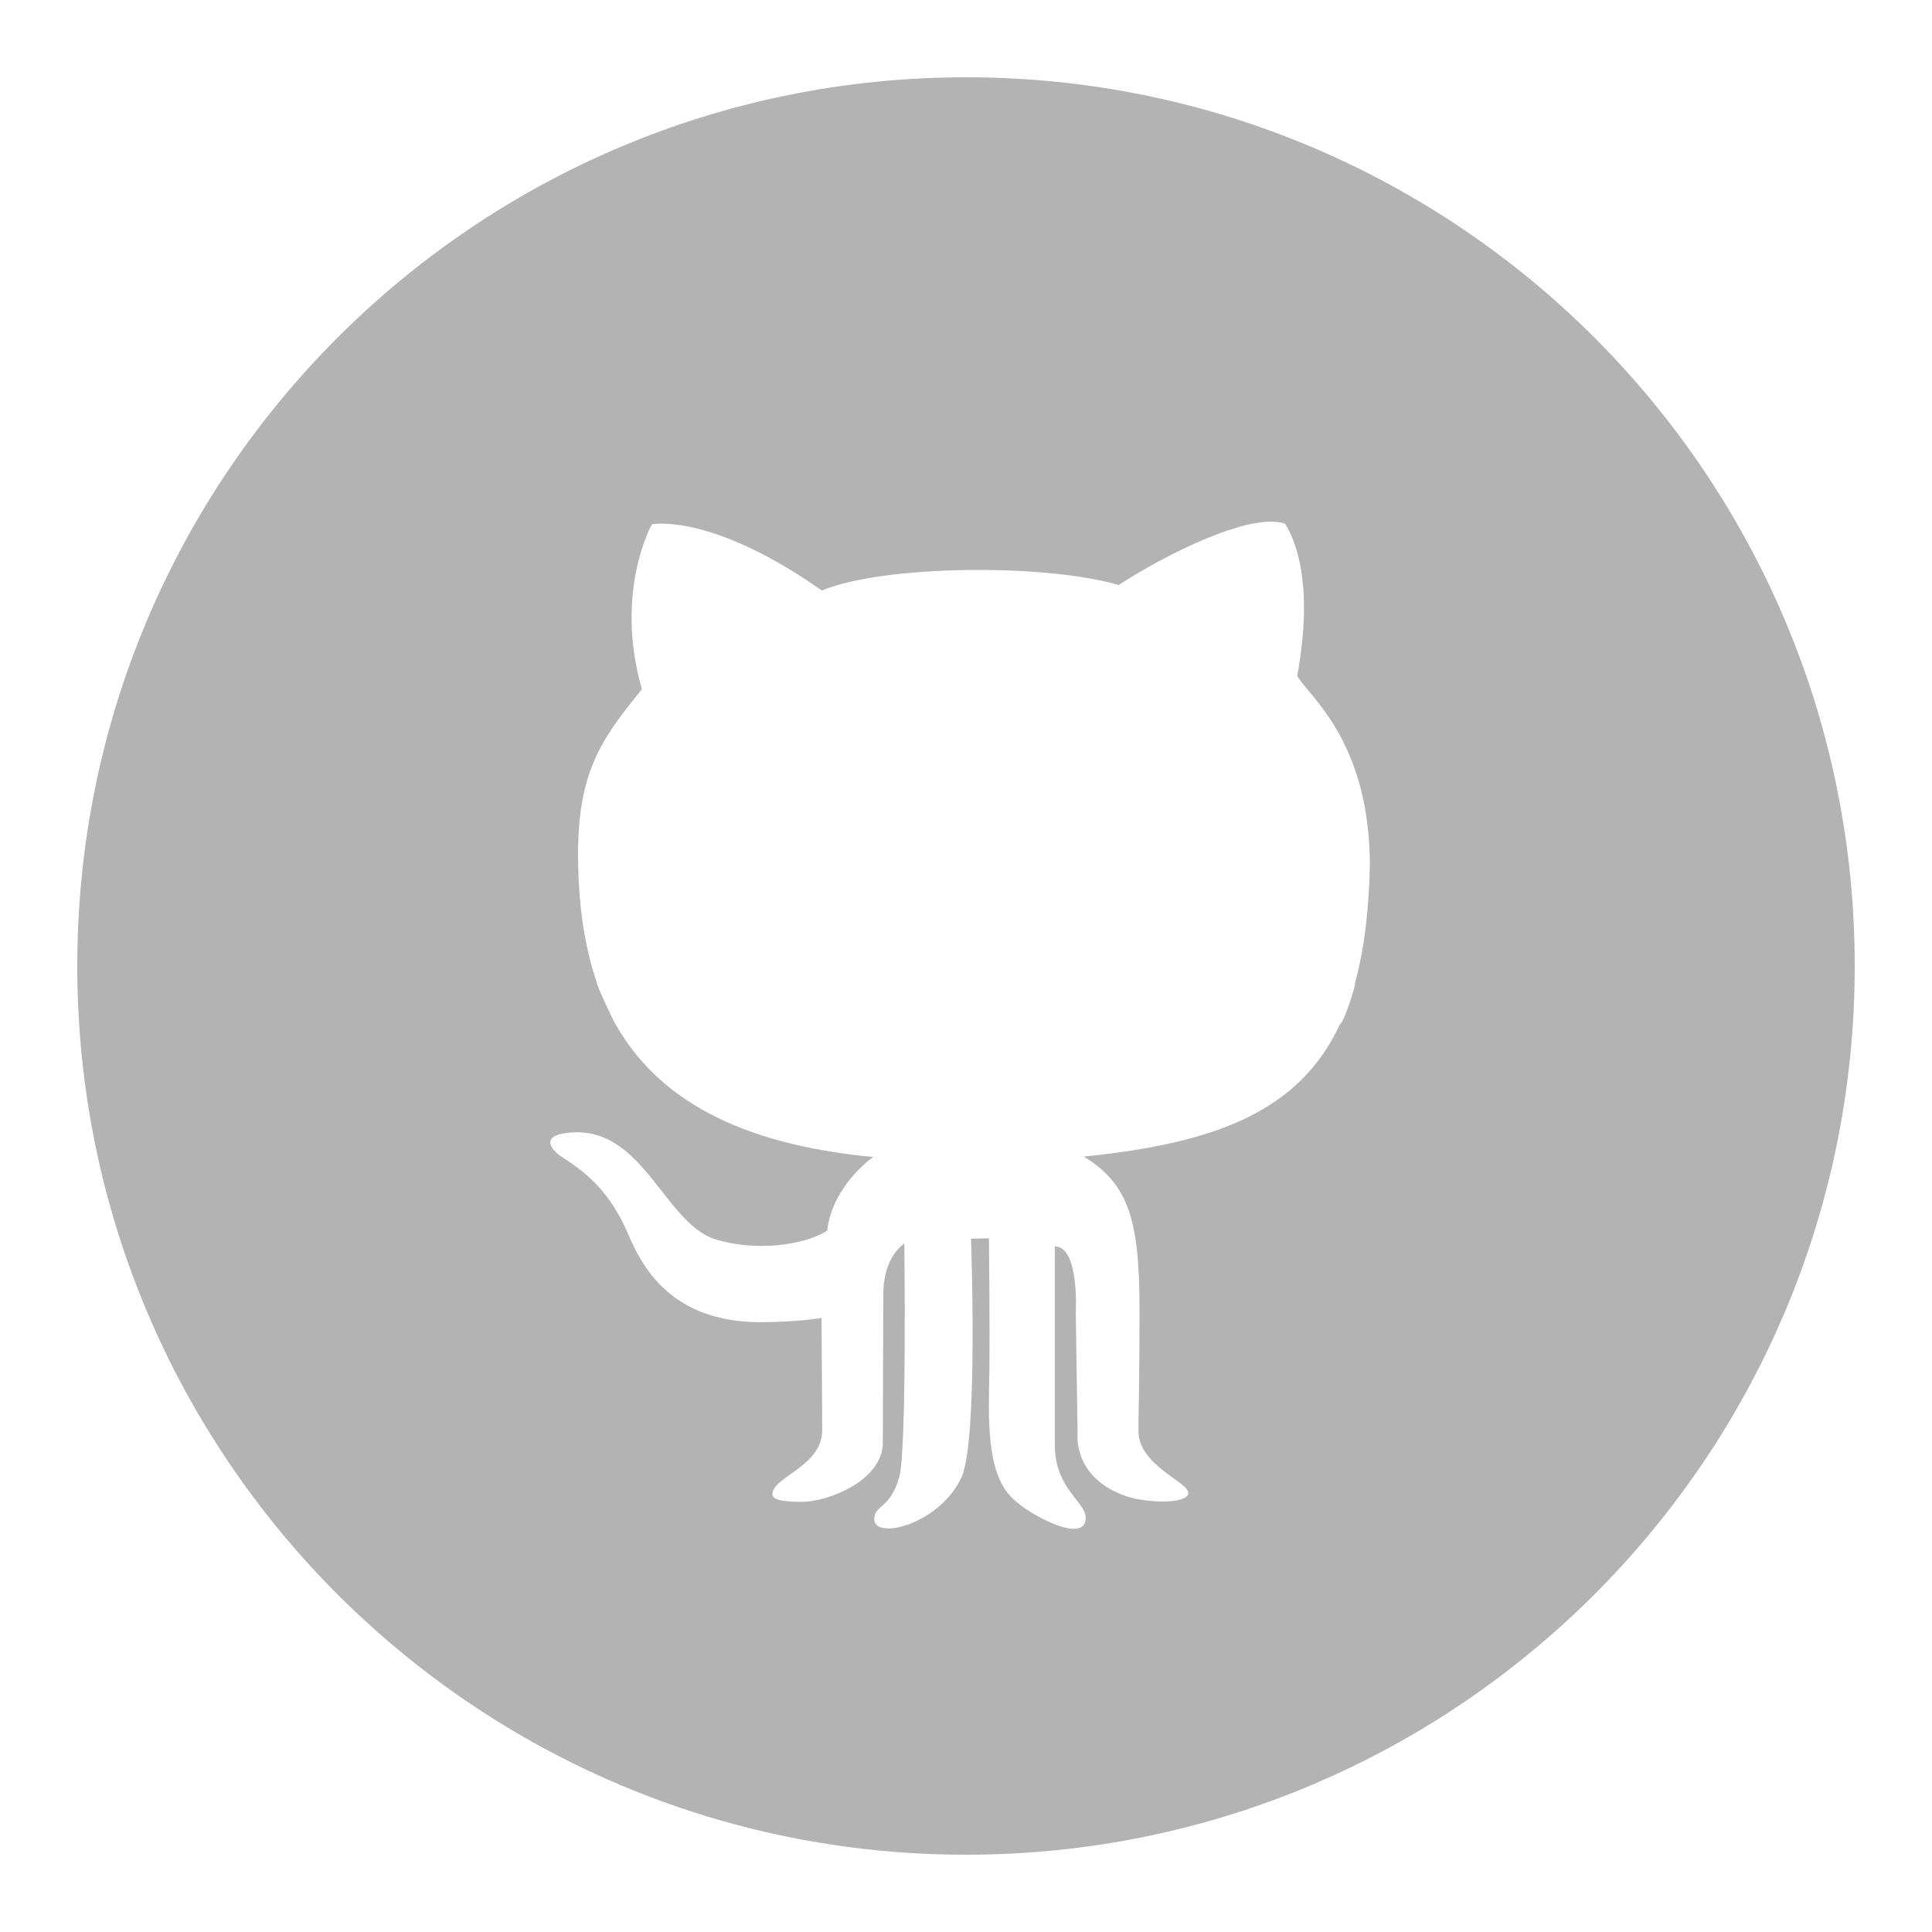 <?xml version="1.0" encoding="utf-8"?>
<!-- Generator: Adobe Illustrator 17.0.2, SVG Export Plug-In . SVG Version: 6.00 Build 0)  -->
<!DOCTYPE svg PUBLIC "-//W3C//DTD SVG 1.1//EN" "http://www.w3.org/Graphics/SVG/1.1/DTD/svg11.dtd">
<svg version="1.1" id="Layer_1" xmlns="http://www.w3.org/2000/svg" xmlns:xlink="http://www.w3.org/1999/xlink" x="0px" y="0px"
	 width="50px" height="50px" viewBox="0 0 50 50" style="enable-background:new 0 0 50 50;" xml:space="preserve">
<path style="fill-rule:evenodd;clip-rule:evenodd;fill:#B3B3B3;" d="M2,25c0,12.703,10.297,23,23,23s23-10.297,23-23
	C48,12.297,37.703,2,25,2S2,12.297,2,25z M28.952,15.139c1.206-0.784,3.414-1.896,4.305-1.585c0.241,0.382,0.761,1.494,0.315,3.937
	c0.302,0.536,1.874,1.677,1.88,4.905c-0.025,1.19-0.151,2.195-0.385,3.045c0.044,0-0.299,1.054-0.38,1.051
	c-1.043,2.251-3.182,3.091-6.638,3.44c1.12,0.693,1.441,1.562,1.441,3.914c0,2.352-0.032,2.668-0.025,3.209
	c0.012,0.888,1.336,1.313,1.286,1.598c-0.05,0.285-1.108,0.239-1.602,0.07c-1.401-0.48-1.261-1.626-1.261-1.626l-0.047-3.145
	c0,0,0.096-1.693-0.541-1.693v5.148c0,1.119,0.798,1.459,0.798,1.872c0,0.711-1.456-0.067-1.905-0.511
	c-0.684-0.674-0.606-2.105-0.589-3.237c0.016-1.093-0.01-3.483-0.01-3.483l-0.464,0.009c0,0,0.19,5.221-0.245,6.172
	c-0.563,1.222-2.26,1.642-2.26,1.085c0-0.374,0.418-0.255,0.649-1.094c0.197-0.713,0.13-6.035,0.13-6.035s-0.544,0.316-0.544,1.313
	c0,0.456-0.013,3.063-0.013,3.838c0,0.976-1.41,1.531-2.088,1.531c-0.343,0-0.77-0.017-0.77-0.195c0-0.452,1.289-0.716,1.289-1.655
	c0-0.814-0.018-2.908-0.018-2.908s-0.65,0.109-1.578,0.109c-2.338,0-3.077-1.466-3.429-2.286c-0.458-1.069-1.052-1.57-1.683-1.971
	c-0.387-0.247-0.476-0.537-0.028-0.62c2.069-0.383,2.598,2.306,3.98,2.735c0.986,0.306,2.255,0.174,2.886-0.227
	c0.083-0.822,0.686-1.532,1.188-1.906c-3.515-0.332-5.599-1.532-6.68-3.46c-0.014,0-0.509-1.048-0.468-1.048
	c-0.338-0.979-0.488-2.1-0.488-3.352c0-2.223,0.705-3.062,1.651-4.247c-0.724-2.535,0.26-4.267,0.26-4.267s1.522-0.31,4.398,1.714
	C22.829,14.628,26.985,14.573,28.952,15.139z"/>
</svg>
